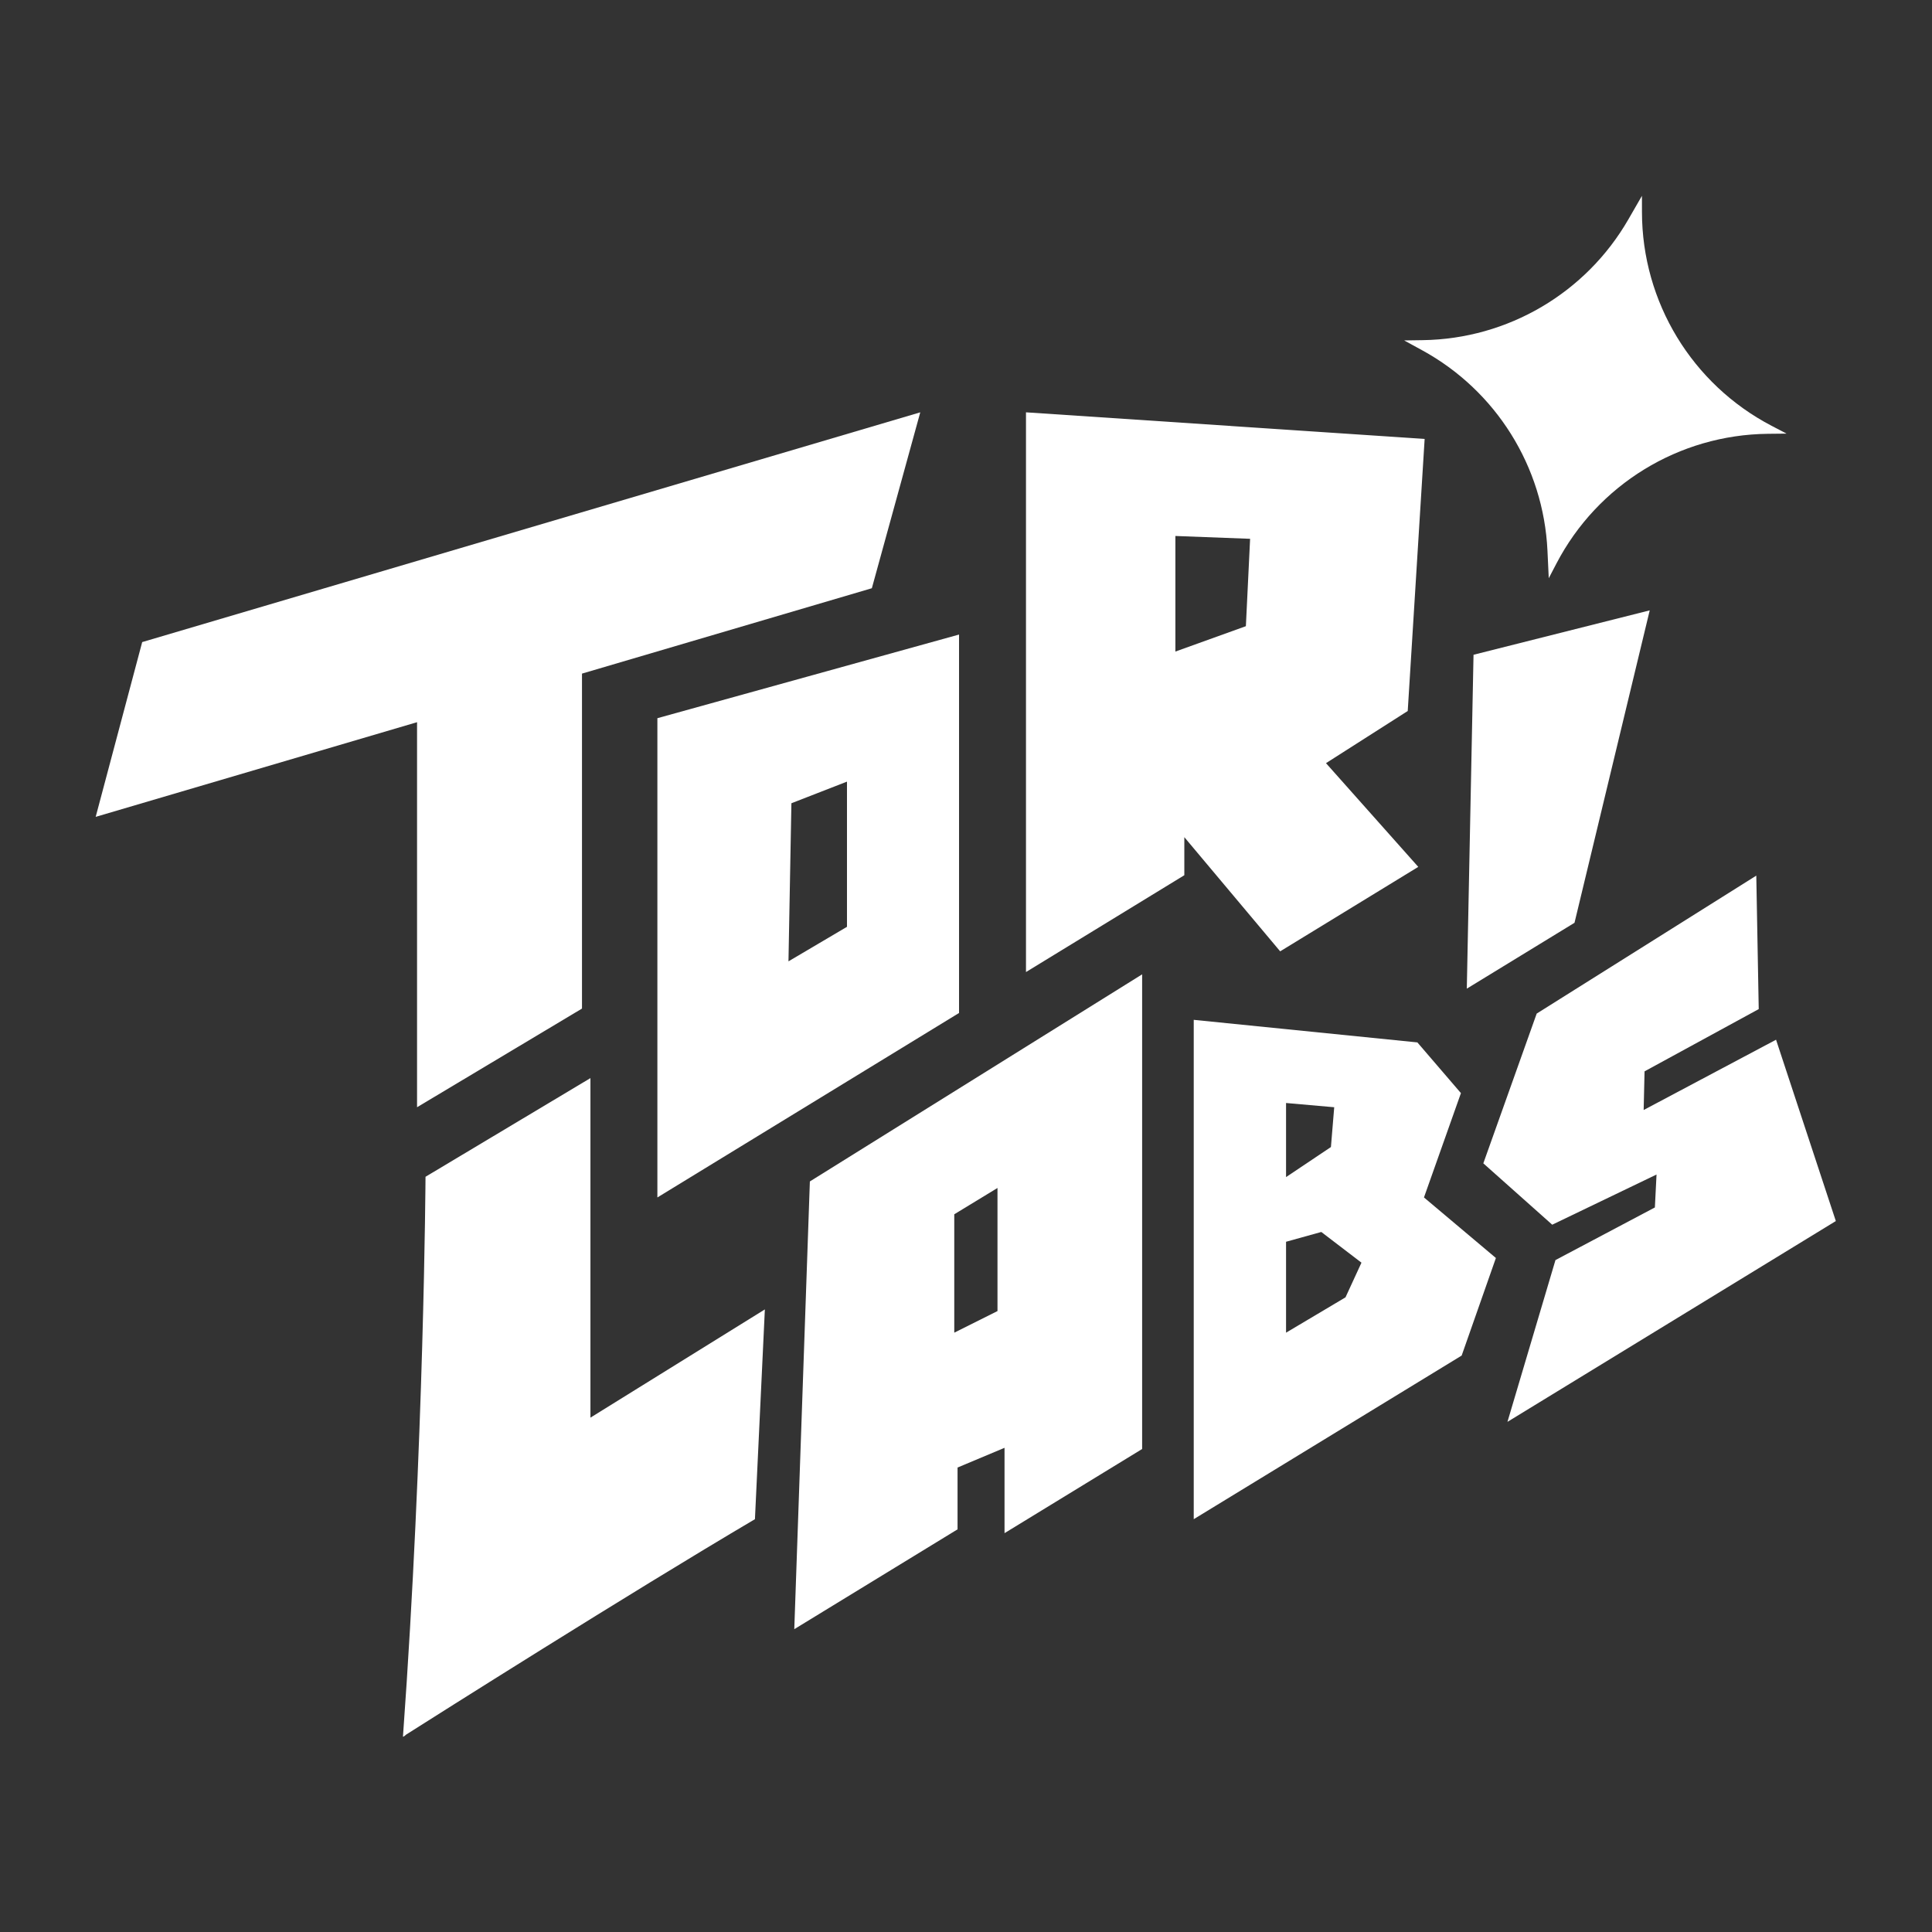 <?xml version="1.0" encoding="UTF-8" standalone="no"?>
<svg
   xmlns:dc="http://purl.org/dc/elements/1.1/"
   xmlns:cc="http://creativecommons.org/ns#"
   xmlns:rdf="http://www.w3.org/1999/02/22-rdf-syntax-ns#"
   xmlns:svg="http://www.w3.org/2000/svg"
   xmlns="http://www.w3.org/2000/svg"
   viewBox="0 0 1440 1440"
   height="1440"
   width="1440"
   xml:space="preserve"
   id="svg2"
   version="1.1"><rect x="0" y="0" width="1440" height="1440" fill="#333333" stroke="none"/><defs
     id="defs6"><clipPath
       id="clipPath22"
       clipPathUnits="userSpaceOnUse"><path
         id="path20"
         d="M 0,1080 H 1080 V 0 H 0 Z" /></clipPath></defs><g
     transform="matrix(1.333,0,0,-1.333,0,1440)"
     id="g10"><g
       transform="translate(514.565,849.719)"
       id="g12"><path
         id="path14"
         style="fill:#ffffff;fill-opacity:1;fill-rule:nonzero;stroke:none"
         d="m 0,0 -27.075,-98.355 -162.074,-47.742 V -333.39 l -92.223,-55.165 v 215.295 l -179.693,-52.933 26.009,97.728 z" /></g><g
       id="g16"><g
         clip-path="url(#clipPath22)"
         id="g18"><g
           transform="translate(427.669,348.115)"
           id="g24"><path
             id="path26"
             style="fill:#ffffff;fill-opacity:1;fill-rule:nonzero;stroke:none"
             d="m 0,0 -97.528,-60.516 v 189.851 l -92.214,-55.171 c 0,0 -0.788,-149.486 -12.611,-313.028 0.246,-0.147 0.87,0.262 1.823,1.158 15.243,9.672 123.669,78.358 194.982,120.415 z" /></g><g
           transform="translate(473.584,562.045)"
           id="g28"><path
             id="path30"
             style="fill:#ffffff;fill-opacity:1;fill-rule:nonzero;stroke:none"
             d="M 0,0 -32.712,-19.306 -31.074,69.091 0,81.184 Z M -106.01,116.65 V -151.325 L 62.658,-48.182 v 211.6 z" /></g><g
           transform="translate(557.741,347.19)"
           id="g32"><path
             id="path34"
             style="fill:#ffffff;fill-opacity:1;fill-rule:nonzero;stroke:none"
             d="M 0,0 -24.165,-12.082 V 54.122 L 0,68.829 Z m -104.907,72.48 -8.714,-250.347 91.291,55.822 v 34.559 l 26.269,11.03 v -47.719 l 76.94,47.05 V 188.28 Z" /></g><g
           transform="translate(696.627,730.139)"
           id="g36"><path
             id="path38"
             style="fill:#ffffff;fill-opacity:1;fill-rule:nonzero;stroke:none"
             d="M 0,0 -39.415,-14.187 V 50.444 L 2.364,48.86 Z m 90.5,-47.42 9.457,152.117 -222.909,14.884 v -312.967 l 88.537,54.142 v 21.28 l 53.591,-63.84 77.215,47.225 -51.596,57.993 z" /></g><g
           transform="translate(752.328,354.862)"
           id="g40"><path
             id="path42"
             style="fill:#ffffff;fill-opacity:1;fill-rule:nonzero;stroke:none"
             d="M 0,0 -33.238,-19.754 V 31.081 L -13.531,36.555 8.932,19.391 Z M -33.238,108.672 -6.306,106.299 -8.145,84.05 -33.238,67.236 Z m 77.116,-52.81 20.668,58.332 -24.356,28.36 -125.044,12.615 v -279.207 l 149.809,91.487 19.142,54.553 z" /></g><g
           transform="translate(820.158,527.469)"
           id="g44"><path
             id="path46"
             style="fill:#ffffff;fill-opacity:1;fill-rule:nonzero;stroke:none"
             d="M 0,0 3.759,186.693 102.278,211.52 60.222,36.827 Z" /></g><g
           transform="translate(859.237,513.528)"
           id="g48"><path
             id="path50"
             style="fill:#ffffff;fill-opacity:1;fill-rule:nonzero;stroke:none"
             d="m 0,0 122.785,77.139 1.366,-74.631 -63.84,-34.81 -0.502,-21.613 74.024,39.303 33.43,-101.39 -183.614,-112.283 26.85,90.464 55.585,29.42 0.926,18.411 -58.324,-28.056 -38.527,34.312 z" /></g><g
           transform="translate(918.085,970.778)"
           id="g52"><path
             id="path54"
             style="fill:#ffffff;fill-opacity:1;fill-rule:nonzero;stroke:none"
             d="m 0,0 0.013,-9.179 c 0.071,-50.18 27.984,-96.176 72.464,-119.406 l 8.38,-4.377 -10.454,-0.11 c -49.738,-0.523 -95.154,-28.369 -118.18,-72.459 l -4.328,-8.288 -0.721,15.382 c -2.205,47.026 -28.761,89.503 -70.072,112.08 l -10.064,5.5 10.434,0.152 c 47.538,0.691 91.203,26.349 114.942,67.541 z" /></g></g></g></g></svg>